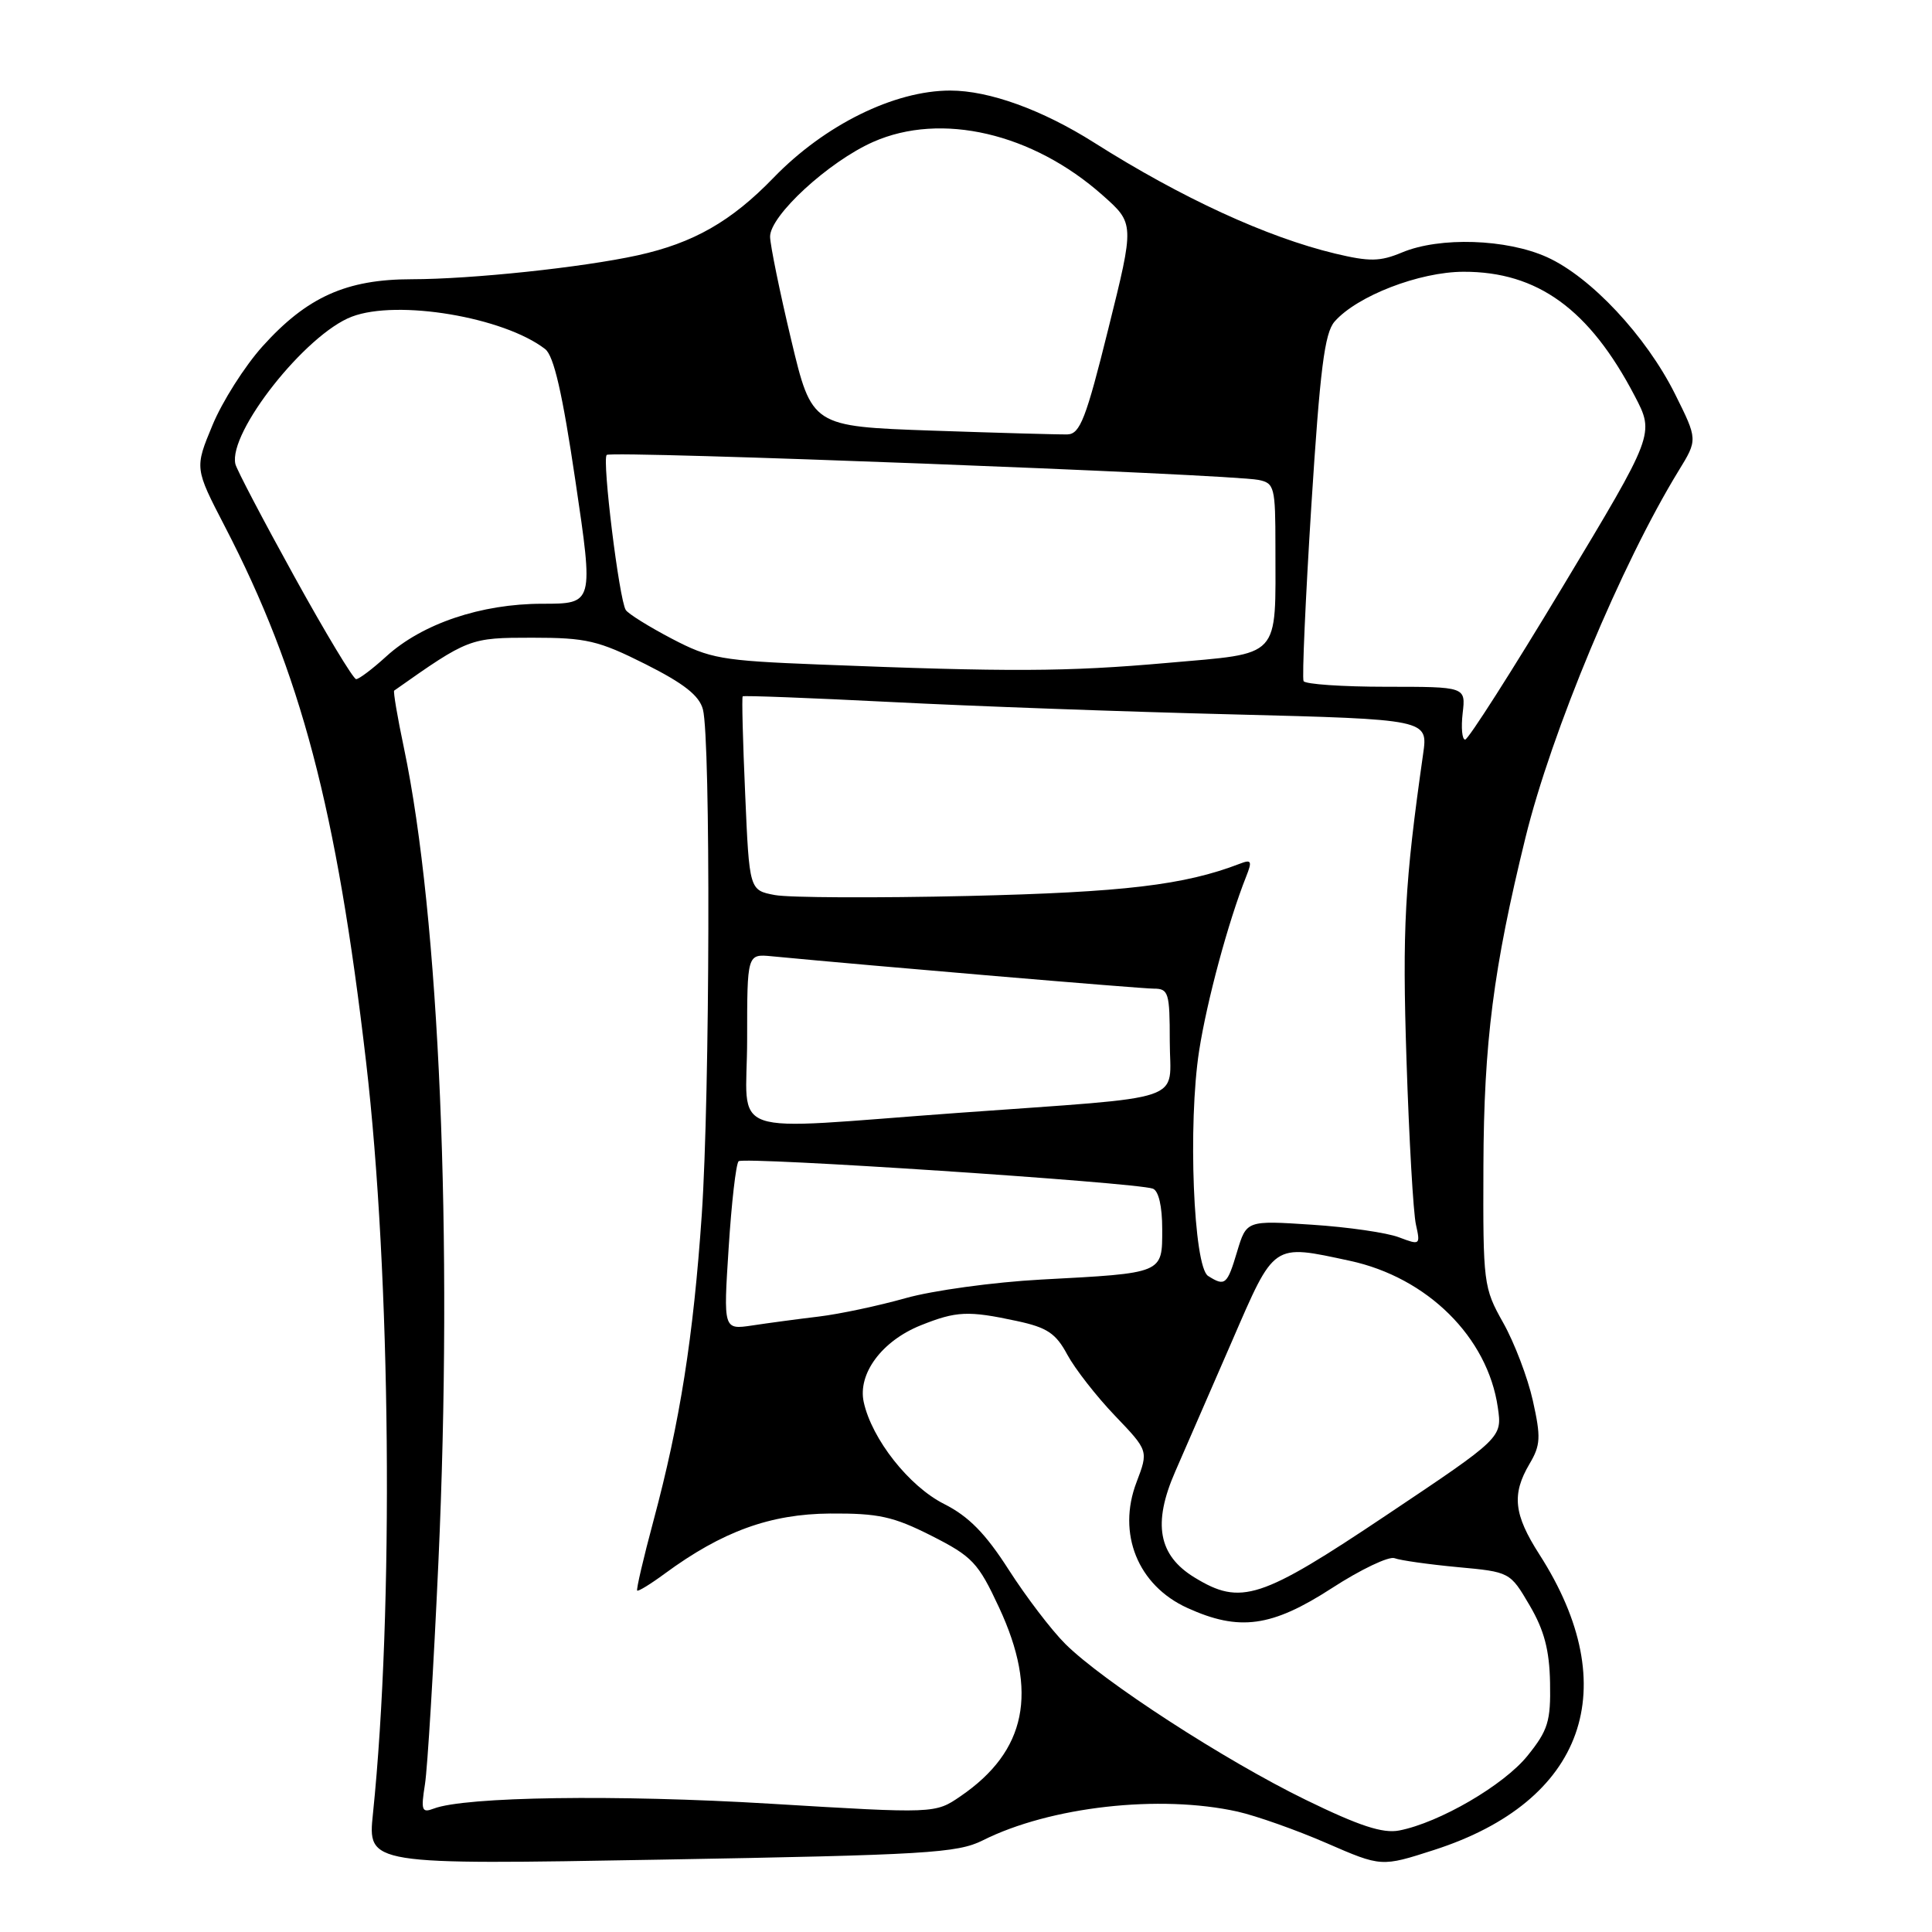 <?xml version="1.0" encoding="UTF-8" standalone="no"?>
<!DOCTYPE svg PUBLIC "-//W3C//DTD SVG 1.1//EN" "http://www.w3.org/Graphics/SVG/1.1/DTD/svg11.dtd" >
<svg xmlns="http://www.w3.org/2000/svg" xmlns:xlink="http://www.w3.org/1999/xlink" version="1.1" viewBox="0 0 256 256">
 <g >
 <path fill="currentColor"
d=" M 130.22 243.86 C 139.14 239.38 153.67 237.75 164.00 240.05 C 166.47 240.61 171.77 242.48 175.77 244.22 C 183.04 247.38 183.04 247.38 190.02 245.13 C 209.99 238.70 215.34 223.67 203.97 205.96 C 200.58 200.67 200.29 198.01 202.67 193.97 C 204.14 191.49 204.19 190.44 203.11 185.59 C 202.43 182.54 200.66 177.90 199.18 175.27 C 196.57 170.63 196.50 170.06 196.56 154.50 C 196.62 138.14 197.88 128.31 202.13 111.00 C 205.58 96.95 214.86 74.73 222.43 62.37 C 224.96 58.25 224.96 58.25 221.94 52.19 C 218.10 44.51 210.80 36.71 205.00 34.08 C 199.63 31.65 190.78 31.36 185.78 33.45 C 182.86 34.67 181.48 34.69 176.91 33.60 C 167.87 31.43 156.56 26.23 145.00 18.91 C 138.11 14.55 131.08 12.00 125.91 12.00 C 118.50 12.00 109.27 16.55 102.50 23.55 C 96.90 29.34 91.89 32.20 84.50 33.83 C 77.17 35.44 62.51 36.99 54.57 37.00 C 45.89 37.00 40.66 39.36 34.77 45.91 C 32.42 48.53 29.44 53.22 28.15 56.35 C 25.79 62.03 25.79 62.03 29.80 69.77 C 39.87 89.20 44.60 107.13 48.51 140.73 C 51.80 168.99 52.20 213.31 49.42 240.30 C 48.71 247.10 48.71 247.10 87.61 246.41 C 122.75 245.79 126.86 245.54 130.22 243.86 Z  M 173.00 238.48 C 162.24 233.23 146.15 222.79 141.16 217.83 C 139.32 216.00 135.95 211.57 133.66 208.00 C 130.59 203.20 128.35 200.92 125.09 199.28 C 120.45 196.94 115.53 190.70 114.45 185.79 C 113.63 182.03 116.85 177.68 122.01 175.61 C 126.74 173.72 128.27 173.65 134.74 175.04 C 138.75 175.90 139.91 176.67 141.43 179.51 C 142.45 181.39 145.28 185.02 147.73 187.58 C 152.18 192.23 152.18 192.23 150.60 196.39 C 147.99 203.20 150.77 210.08 157.33 213.06 C 164.21 216.19 168.50 215.60 176.46 210.45 C 180.28 207.97 184.03 206.18 184.79 206.47 C 185.55 206.76 189.30 207.29 193.13 207.65 C 200.08 208.29 200.09 208.30 202.69 212.73 C 204.62 216.02 205.31 218.65 205.39 222.98 C 205.49 228.08 205.12 229.28 202.40 232.65 C 199.27 236.54 190.72 241.52 185.40 242.55 C 183.23 242.97 180.11 241.95 173.00 238.48 Z  M 56.31 236.42 C 56.65 234.26 57.45 221.03 58.09 207.00 C 60.04 164.13 58.23 121.50 53.52 99.09 C 52.66 95.03 52.09 91.62 52.23 91.51 C 62.09 84.56 62.24 84.50 70.52 84.50 C 77.70 84.50 79.28 84.87 85.52 88.00 C 90.63 90.57 92.66 92.17 93.14 94.00 C 94.18 97.96 94.07 145.03 92.99 160.93 C 91.87 177.20 90.11 188.37 86.59 201.50 C 85.26 206.45 84.29 210.62 84.43 210.76 C 84.57 210.90 86.22 209.89 88.09 208.51 C 95.71 202.91 102.06 200.61 110.00 200.55 C 116.41 200.51 118.36 200.94 123.43 203.50 C 128.85 206.25 129.61 207.05 132.38 213.00 C 137.60 224.21 136.01 232.03 127.29 238.00 C 123.91 240.32 123.91 240.32 102.05 239.00 C 81.68 237.77 61.60 238.06 57.47 239.65 C 55.89 240.25 55.76 239.89 56.31 236.42 Z  M 158.29 209.03 C 153.48 206.10 152.71 201.88 155.72 195.00 C 157.04 191.97 160.42 184.21 163.23 177.75 C 168.94 164.58 168.55 164.85 178.85 167.06 C 189.13 169.27 197.13 177.19 198.47 186.50 C 199.05 190.50 199.05 190.50 183.73 200.75 C 167.02 211.94 164.43 212.78 158.29 209.03 Z  M 96.55 165.35 C 96.93 159.38 97.52 154.22 97.87 153.87 C 98.50 153.24 150.38 156.67 152.75 157.50 C 153.52 157.77 154.00 159.82 154.00 162.86 C 154.00 168.79 154.25 168.68 137.94 169.55 C 131.65 169.89 123.58 171.00 120.00 172.01 C 116.42 173.02 111.25 174.12 108.50 174.45 C 105.75 174.78 101.78 175.31 99.68 175.63 C 95.85 176.20 95.85 176.20 96.55 165.35 Z  M 160.08 169.07 C 158.14 167.85 157.39 148.90 158.89 139.24 C 159.92 132.62 162.75 122.12 165.13 116.13 C 165.94 114.09 165.82 113.85 164.28 114.45 C 156.92 117.28 148.92 118.23 128.29 118.72 C 116.07 119.00 104.55 118.95 102.68 118.60 C 99.29 117.96 99.29 117.96 98.74 105.23 C 98.43 98.23 98.28 92.39 98.41 92.27 C 98.53 92.14 107.38 92.48 118.07 93.02 C 128.76 93.57 149.14 94.31 163.36 94.66 C 189.23 95.32 189.23 95.32 188.57 99.91 C 186.12 117.11 185.80 123.01 186.37 140.50 C 186.71 150.95 187.27 160.75 187.62 162.27 C 188.22 164.97 188.17 165.01 185.37 163.95 C 183.79 163.34 178.60 162.59 173.83 162.28 C 165.17 161.71 165.17 161.71 163.92 165.86 C 162.61 170.25 162.32 170.49 160.08 169.07 Z  M 99.00 137.70 C 99.00 126.40 99.00 126.40 102.25 126.71 C 115.48 127.98 151.15 131.00 152.87 131.00 C 154.84 131.00 155.00 131.53 155.00 137.95 C 155.00 146.24 158.03 145.21 127.00 147.46 C 95.39 149.75 99.00 151.01 99.00 137.70 Z  M 193.81 94.50 C 194.22 91.00 194.22 91.00 183.67 91.00 C 177.87 91.00 172.94 90.66 172.73 90.25 C 172.52 89.84 172.98 79.38 173.76 67.00 C 174.91 48.93 175.51 44.13 176.84 42.61 C 179.82 39.21 188.08 36.02 193.93 36.01 C 203.74 35.99 210.61 40.98 216.61 52.47 C 219.24 57.50 219.24 57.50 207.06 77.75 C 200.36 88.89 194.55 98.00 194.14 98.00 C 193.73 98.00 193.59 96.42 193.81 94.50 Z  M 39.00 76.39 C 34.88 68.93 31.36 62.22 31.19 61.49 C 30.22 57.30 40.50 44.28 46.62 41.96 C 52.67 39.65 66.76 42.02 72.23 46.25 C 73.39 47.14 74.53 52.12 76.25 63.75 C 78.66 80.00 78.66 80.00 71.87 80.00 C 63.75 80.00 55.94 82.64 51.18 86.98 C 49.36 88.64 47.57 89.99 47.19 89.99 C 46.81 89.98 43.12 83.86 39.00 76.39 Z  M 108.50 88.05 C 95.57 87.54 94.08 87.28 89.00 84.62 C 85.97 83.03 83.24 81.33 82.92 80.83 C 82.04 79.46 79.76 60.91 80.39 60.28 C 80.98 59.69 162.98 62.83 166.75 63.59 C 168.87 64.01 169.00 64.53 169.00 72.39 C 169.00 87.47 169.91 86.49 154.66 87.84 C 141.33 89.02 133.75 89.05 108.50 88.05 Z  M 123.53 57.06 C 107.57 56.50 107.57 56.50 104.83 45.00 C 103.32 38.67 102.07 32.54 102.04 31.38 C 101.99 28.60 109.79 21.42 115.71 18.80 C 124.72 14.82 136.82 17.63 146.10 25.87 C 150.33 29.62 150.33 29.62 146.86 43.56 C 143.91 55.46 143.11 57.51 141.45 57.56 C 140.38 57.59 132.31 57.36 123.53 57.06 Z "/>
</g>
</svg>
